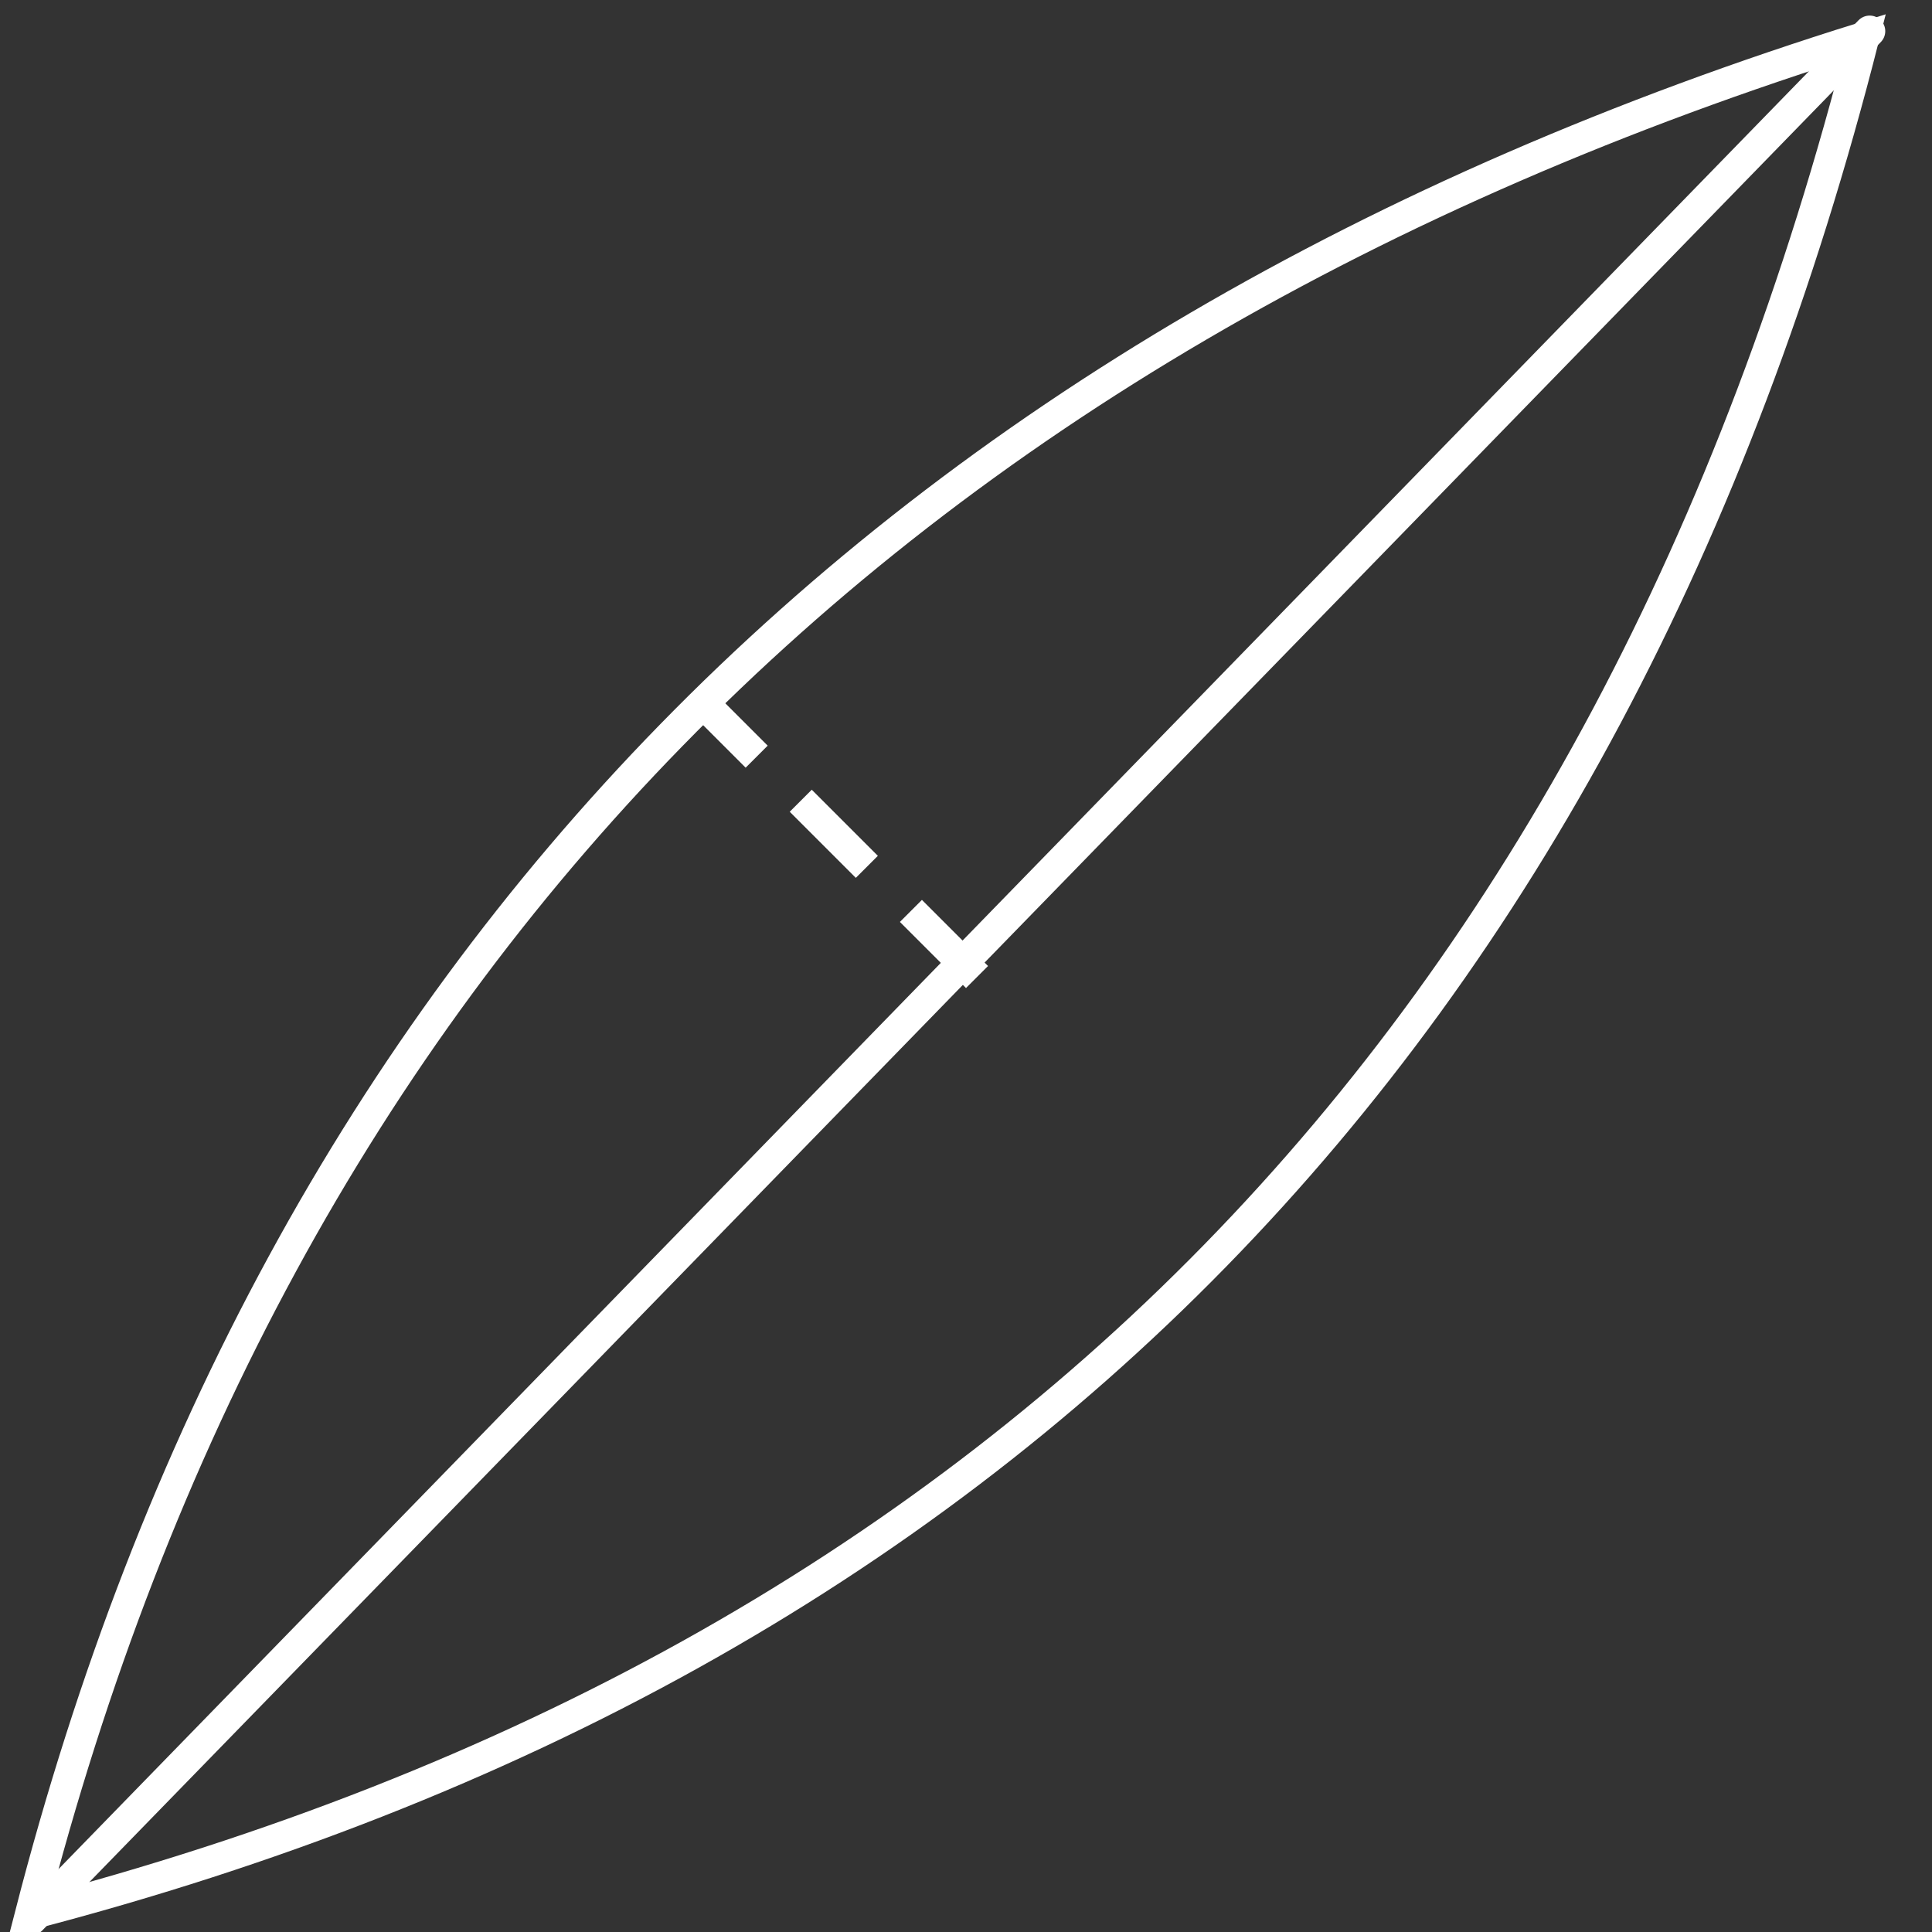 <svg xmlns="http://www.w3.org/2000/svg" width="31" height="31" viewBox="0 0 31 31">
  <rect x="0" y="0" width="31" height="31" fill="#333333" stroke="none"/>
  <g fill="none" fill-rule="evenodd" stroke="#FFFFFF" stroke-width=".5" transform="translate(-5 -2)">
    <path d="M23.328,38.672 C13.207,25.603 11.334,11.696 17.709,-3.047 C27.272,9.385 29.145,23.292 23.328,38.672 Z" transform="rotate(-128 20.32 17.813)"/>
    <path d="M5.5,32.8 C5.5,32.8 15.333,22.7 35,2.5" stroke-linecap="round"/>
    <path d="M20.5,17.5 L16.5,13.5" stroke-linecap="square" stroke-dasharray="1 1.5"/>
  </g>
</svg>
